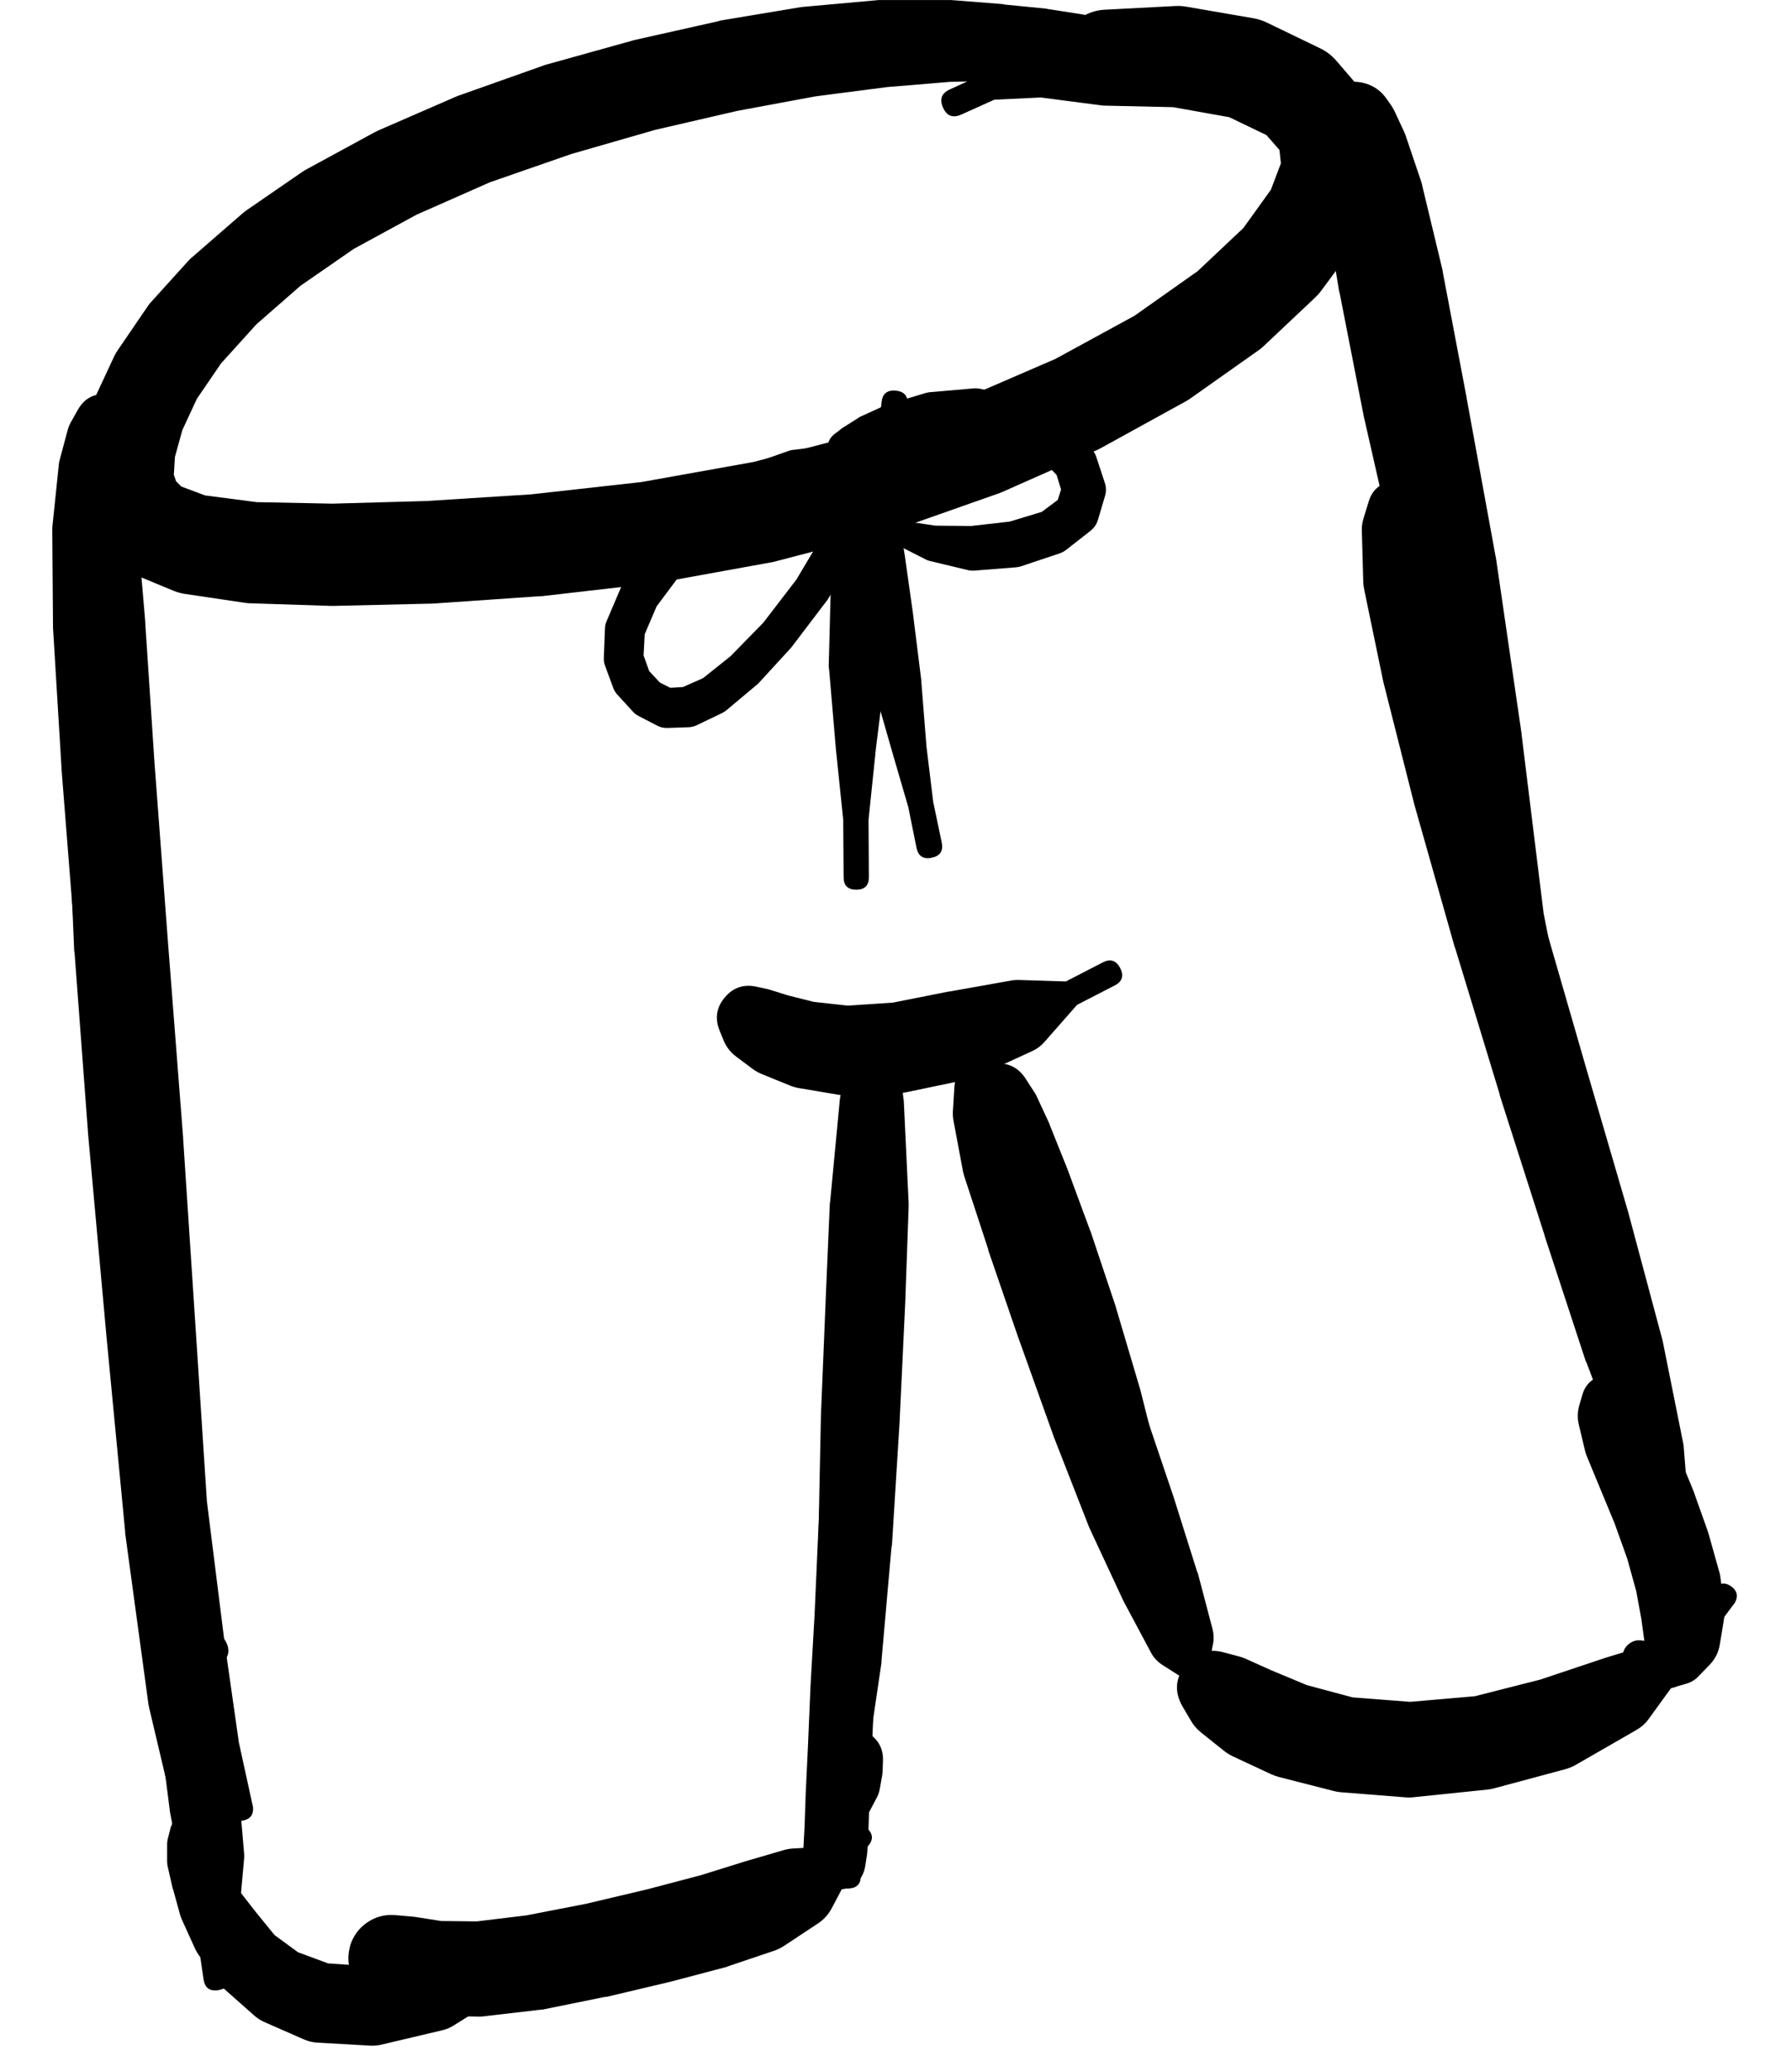 <svg width="32" height="37" viewBox="0 0 32 37" fill="none" xmlns="http://www.w3.org/2000/svg">
<g clip-path="url(#clip0_1_7415)">
<path d="M15.02 7.999H14.774L14.561 7.993C14.548 7.992 14.535 7.992 14.521 7.993L14.189 8.033C14.162 8.034 14.136 8.038 14.11 8.046L13.638 8.212C13.617 8.221 13.597 8.232 13.578 8.245L12.98 8.584C12.967 8.592 12.953 8.601 12.941 8.611L12.276 9.109C12.26 9.121 12.244 9.134 12.23 9.149L11.632 9.76C11.62 9.772 11.609 9.785 11.599 9.8L11.127 10.437C11.111 10.46 11.098 10.484 11.087 10.51L10.835 11.101C10.819 11.14 10.81 11.18 10.809 11.221L10.789 11.739C10.785 11.789 10.792 11.838 10.809 11.885L10.961 12.297C10.978 12.339 11.003 12.377 11.034 12.41L11.313 12.715C11.342 12.746 11.375 12.77 11.413 12.789L11.745 12.961C11.799 12.989 11.857 13.002 11.918 13.001L12.303 12.988C12.352 12.986 12.398 12.975 12.442 12.955L12.901 12.735C12.927 12.723 12.951 12.707 12.974 12.689L13.505 12.244C13.519 12.234 13.533 12.223 13.545 12.211L14.136 11.566C14.143 11.558 14.15 11.549 14.156 11.54L14.767 10.736C14.774 10.727 14.781 10.719 14.787 10.71L15.325 9.813C15.328 9.804 15.33 9.795 15.332 9.786L15.757 8.943C15.762 8.936 15.766 8.93 15.77 8.923L16.056 8.232C16.061 8.219 16.066 8.206 16.069 8.192L16.209 7.707C16.22 7.67 16.224 7.633 16.222 7.594L16.202 7.342L16.215 7.229C16.228 7.074 16.157 6.99 16.003 6.977C15.848 6.963 15.764 7.034 15.75 7.189L15.744 7.262L15.624 7.442C15.61 7.462 15.599 7.485 15.591 7.508L15.412 7.973L15.152 8.657L14.747 9.481L14.229 10.351L13.638 11.121L13.053 11.719L12.562 12.111L12.203 12.27L11.977 12.284L11.791 12.191L11.599 11.985L11.499 11.706L11.519 11.327L11.732 10.829L12.164 10.251L12.735 9.687L13.372 9.222L13.937 8.896L14.349 8.71L14.614 8.63L14.78 8.611H15.02C15.223 8.611 15.325 8.509 15.325 8.305C15.325 8.101 15.223 7.999 15.02 7.999Z" fill="black"/>
<path d="M14.834 7.986C14.834 8.185 14.933 8.285 15.133 8.285C15.332 8.285 15.431 8.185 15.431 7.986C15.431 7.787 15.332 7.687 15.133 7.687C14.933 7.687 14.834 7.787 14.834 7.986ZM15.299 8.245L15.392 8.192L15.631 8.079L16.089 7.926L16.713 7.774L17.391 7.747L18.042 7.88L18.567 8.152L18.879 8.484L18.958 8.743L18.899 8.929L18.613 9.142L18.042 9.315L17.351 9.394L16.713 9.388L16.222 9.315L15.89 9.155C15.765 9.121 15.675 9.161 15.618 9.278C15.562 9.394 15.586 9.491 15.69 9.567L16.056 9.746L16.541 9.992C16.564 10.004 16.588 10.013 16.614 10.019L17.278 10.178C17.319 10.189 17.361 10.194 17.404 10.191L18.155 10.132C18.186 10.129 18.217 10.122 18.248 10.112L18.925 9.886C18.971 9.871 19.013 9.849 19.051 9.819L19.483 9.481C19.547 9.43 19.592 9.366 19.616 9.288L19.742 8.863C19.766 8.785 19.766 8.708 19.742 8.63L19.589 8.165C19.572 8.11 19.543 8.062 19.503 8.019L19.078 7.574C19.052 7.548 19.023 7.526 18.992 7.508L18.374 7.149C18.337 7.127 18.297 7.112 18.254 7.103L17.51 6.943C17.471 6.935 17.431 6.933 17.391 6.937L16.627 7.003C16.6 7.005 16.573 7.009 16.547 7.016L15.883 7.216C15.867 7.219 15.852 7.224 15.837 7.229L15.358 7.448C15.344 7.456 15.331 7.465 15.319 7.475L15.066 7.634C15.059 7.638 15.053 7.643 15.046 7.647L14.953 7.72C14.778 7.836 14.748 7.981 14.864 8.156C14.979 8.33 15.124 8.36 15.299 8.245Z" fill="black"/>
<path d="M15.312 8.664H15.305C15.29 8.689 15.279 8.715 15.272 8.743L15.239 8.856C15.232 8.878 15.228 8.9 15.226 8.923L15.192 9.301C15.191 9.323 15.191 9.346 15.192 9.368L15.239 10.085C15.239 10.094 15.239 10.103 15.239 10.112L15.372 11.101C15.373 11.113 15.376 11.124 15.378 11.135L15.617 12.29C15.619 12.302 15.621 12.312 15.624 12.323L15.95 13.459L16.229 14.416L16.375 15.14C16.406 15.29 16.496 15.35 16.647 15.319C16.797 15.288 16.857 15.197 16.826 15.047L16.674 14.323L16.554 13.34L16.461 12.171C16.461 12.164 16.461 12.158 16.461 12.151L16.315 10.982C16.315 10.98 16.315 10.977 16.315 10.975L16.175 9.985C16.175 9.983 16.175 9.981 16.175 9.979L16.062 9.275C16.059 9.255 16.055 9.235 16.049 9.215L15.936 8.85C15.93 8.827 15.921 8.805 15.91 8.783L15.857 8.677C15.854 8.672 15.852 8.668 15.85 8.664H15.843C15.782 8.565 15.694 8.515 15.578 8.515C15.461 8.515 15.373 8.565 15.312 8.664Z" fill="black"/>
<path d="M15.245 8.863L15.159 8.943C15.108 8.993 15.073 9.053 15.053 9.122L14.92 9.594C14.912 9.629 14.908 9.664 14.907 9.7L14.84 10.617C14.84 10.623 14.84 10.63 14.84 10.636L14.807 11.898C14.808 11.918 14.81 11.938 14.814 11.958L14.933 13.353C14.933 13.355 14.933 13.357 14.933 13.36L15.066 14.642L15.073 15.665C15.073 15.815 15.148 15.89 15.299 15.89C15.449 15.89 15.524 15.815 15.524 15.665L15.518 14.642L15.651 13.36L15.823 11.978C15.826 11.965 15.828 11.952 15.83 11.938L15.89 10.676L15.936 9.76C15.937 9.726 15.935 9.693 15.93 9.66L15.857 9.175C15.849 9.11 15.827 9.05 15.79 8.996L15.724 8.903C15.668 8.823 15.591 8.779 15.494 8.771C15.397 8.763 15.314 8.793 15.245 8.863Z" fill="black"/>
<path d="M13.02 18.039C13.02 18.243 13.122 18.345 13.326 18.345C13.529 18.345 13.631 18.243 13.631 18.039C13.631 17.836 13.529 17.734 13.326 17.734C13.122 17.734 13.02 17.836 13.02 18.039ZM12.987 18.053C12.987 18.146 13.02 18.226 13.086 18.292C13.152 18.358 13.232 18.391 13.326 18.391C13.419 18.391 13.499 18.358 13.565 18.292C13.631 18.226 13.664 18.146 13.664 18.053C13.664 17.959 13.631 17.879 13.565 17.813C13.499 17.747 13.419 17.714 13.326 17.714C13.232 17.714 13.152 17.747 13.086 17.813C13.02 17.879 12.987 17.959 12.987 18.053ZM12.88 18.093C12.88 18.217 12.925 18.324 13.013 18.412C13.101 18.5 13.207 18.544 13.332 18.544C13.457 18.544 13.563 18.5 13.652 18.412C13.74 18.324 13.784 18.217 13.784 18.093C13.784 17.968 13.74 17.861 13.652 17.773C13.563 17.685 13.457 17.641 13.332 17.641C13.207 17.641 13.101 17.685 13.013 17.773C12.925 17.861 12.88 17.968 12.88 18.093ZM12.854 18.398L12.927 18.577C12.975 18.696 13.05 18.793 13.153 18.87L13.445 19.089C13.496 19.127 13.552 19.158 13.611 19.182L14.116 19.388C14.17 19.409 14.225 19.425 14.282 19.434L14.993 19.554C15.05 19.564 15.107 19.569 15.165 19.567L16.095 19.521C16.138 19.517 16.18 19.511 16.221 19.501L17.271 19.282C17.333 19.271 17.393 19.253 17.45 19.228L18.447 18.77C18.532 18.73 18.605 18.675 18.666 18.604L19.244 17.946L19.915 17.601C20.052 17.53 20.085 17.426 20.014 17.289C19.943 17.152 19.839 17.118 19.702 17.189L19.044 17.528L18.188 17.501C18.141 17.501 18.094 17.505 18.048 17.515L16.972 17.707C16.968 17.707 16.963 17.707 16.959 17.707L15.949 17.907L15.146 17.96L14.541 17.893L14.089 17.78L13.771 17.681C13.747 17.673 13.722 17.666 13.697 17.661L13.511 17.621C13.286 17.573 13.099 17.637 12.95 17.813C12.802 17.989 12.77 18.184 12.854 18.398Z" fill="black"/>
<path d="M24.511 3.759L24.524 3.666C24.53 3.637 24.533 3.608 24.531 3.579L24.504 3.393L24.484 3.161L24.491 2.935L24.531 2.749L24.584 2.583C24.586 2.576 24.588 2.57 24.591 2.563L24.637 2.417C24.414 2.445 24.27 2.567 24.205 2.782L24.245 2.776C24.341 2.763 24.429 2.729 24.509 2.674C24.589 2.62 24.652 2.551 24.7 2.466C24.747 2.382 24.773 2.292 24.778 2.195C24.783 2.098 24.767 2.006 24.728 1.917C24.689 1.828 24.633 1.753 24.559 1.691C24.485 1.629 24.401 1.586 24.307 1.563C24.213 1.54 24.119 1.54 24.025 1.561C23.93 1.583 23.846 1.624 23.771 1.685C23.696 1.746 23.639 1.821 23.599 1.909C23.559 1.997 23.541 2.09 23.544 2.186C23.548 2.283 23.573 2.374 23.619 2.459C23.665 2.544 23.728 2.614 23.807 2.669L23.84 2.689C23.822 2.539 23.751 2.419 23.628 2.331L23.641 2.49C23.644 2.51 23.648 2.53 23.654 2.55L23.707 2.749C23.709 2.756 23.712 2.762 23.714 2.769L23.78 2.988L23.84 3.234L23.88 3.48L23.913 3.666C23.918 3.696 23.927 3.725 23.94 3.752L23.98 3.832C24.036 3.96 24.134 4.015 24.273 3.995C24.412 3.976 24.491 3.897 24.511 3.759ZM23.508 2.258L23.528 2.384L23.568 2.782C23.568 2.784 23.568 2.787 23.568 2.789L23.667 3.632C23.669 3.648 23.671 3.663 23.674 3.679L23.926 5.2C23.928 5.207 23.931 5.213 23.933 5.22L24.371 7.458C24.373 7.467 24.376 7.476 24.378 7.485L25.016 10.288C25.02 10.303 25.024 10.319 25.029 10.334L25.906 13.39C25.908 13.401 25.91 13.412 25.912 13.423L26.935 16.465L27.686 19.169L28.191 21.261C28.231 21.398 28.321 21.45 28.46 21.416C28.599 21.382 28.656 21.295 28.629 21.154L28.124 19.069L27.58 16.312L27.188 13.131C27.188 13.126 27.188 13.122 27.188 13.117L26.729 9.969C26.727 9.96 26.725 9.951 26.723 9.943L26.205 7.113C26.205 7.111 26.205 7.109 26.205 7.106L25.78 4.868C25.778 4.852 25.776 4.837 25.773 4.821L25.414 3.327C25.409 3.3 25.402 3.273 25.394 3.247L25.122 2.443C25.113 2.414 25.102 2.385 25.089 2.357L24.916 1.985C24.897 1.946 24.875 1.908 24.85 1.872L24.77 1.759C24.677 1.627 24.554 1.538 24.399 1.491C24.245 1.445 24.092 1.451 23.942 1.51C23.792 1.57 23.677 1.669 23.595 1.808C23.514 1.948 23.485 2.098 23.508 2.258Z" fill="black"/>
<path d="M24.631 9.013C24.631 9.216 24.732 9.318 24.936 9.318C25.14 9.318 25.242 9.216 25.242 9.013C25.242 8.809 25.14 8.707 24.936 8.707C24.732 8.707 24.631 8.809 24.631 9.013ZM24.571 9.013C24.571 9.112 24.606 9.196 24.676 9.266C24.746 9.336 24.83 9.371 24.93 9.371C25.029 9.371 25.113 9.336 25.183 9.266C25.253 9.196 25.288 9.112 25.288 9.013C25.288 8.914 25.253 8.829 25.183 8.759C25.113 8.689 25.029 8.654 24.93 8.654C24.83 8.654 24.746 8.689 24.676 8.759C24.606 8.829 24.571 8.914 24.571 9.013ZM24.458 8.946L24.358 9.272C24.338 9.341 24.329 9.412 24.332 9.484L24.358 10.408C24.361 10.454 24.368 10.501 24.378 10.547L24.71 12.148C24.712 12.159 24.715 12.17 24.717 12.181L25.268 14.36C25.27 14.368 25.273 14.377 25.275 14.386L25.992 16.917C25.994 16.921 25.997 16.926 25.999 16.93L26.796 19.547C26.796 19.552 26.796 19.556 26.796 19.56L27.6 22.071C27.6 22.073 27.6 22.076 27.6 22.078L28.33 24.303C28.334 24.312 28.339 24.321 28.344 24.329L29.014 26.096C29.02 26.112 29.027 26.128 29.034 26.143L29.612 27.332L29.898 28.109L29.997 28.541C30.038 28.678 30.128 28.73 30.267 28.696C30.406 28.662 30.462 28.575 30.436 28.434L30.33 27.996L30.19 27.172L30.084 25.857C30.083 25.835 30.081 25.813 30.077 25.791L29.705 23.938C29.701 23.922 29.697 23.907 29.692 23.891L29.087 21.633C29.085 21.626 29.083 21.619 29.081 21.613L28.344 19.089L27.586 16.465L26.902 13.941L26.364 11.776L25.992 10.195C25.984 10.156 25.973 10.119 25.959 10.082L25.634 9.225C25.61 9.165 25.579 9.11 25.541 9.059L25.335 8.787C25.209 8.628 25.047 8.567 24.848 8.603C24.65 8.639 24.519 8.754 24.458 8.946Z" fill="black"/>
<path d="M21.256 30.042C21.256 30.245 21.358 30.347 21.562 30.347C21.765 30.347 21.867 30.245 21.867 30.042C21.867 29.838 21.765 29.736 21.562 29.736C21.358 29.736 21.256 29.838 21.256 30.042ZM21.17 30.042C21.17 30.152 21.209 30.246 21.287 30.324C21.364 30.401 21.458 30.44 21.568 30.44C21.678 30.44 21.772 30.401 21.85 30.324C21.928 30.246 21.967 30.152 21.967 30.042C21.967 29.932 21.928 29.838 21.85 29.76C21.772 29.682 21.678 29.643 21.568 29.643C21.458 29.643 21.364 29.682 21.287 29.76C21.209 29.838 21.17 29.932 21.17 30.042ZM21.07 30.068C21.07 30.215 21.122 30.34 21.226 30.444C21.33 30.548 21.455 30.6 21.602 30.6C21.748 30.6 21.874 30.548 21.977 30.444C22.081 30.34 22.133 30.215 22.133 30.068C22.133 29.922 22.081 29.796 21.977 29.693C21.874 29.589 21.748 29.537 21.602 29.537C21.455 29.537 21.33 29.589 21.226 29.693C21.122 29.796 21.07 29.922 21.07 30.068ZM21.123 30.467L21.263 30.706C21.312 30.796 21.376 30.874 21.456 30.939L21.854 31.257C21.905 31.299 21.96 31.335 22.02 31.364L22.704 31.683C22.751 31.705 22.8 31.722 22.85 31.736L23.807 31.981C23.855 31.994 23.903 32.003 23.953 32.008L25.129 32.101C25.182 32.104 25.235 32.102 25.288 32.094L26.577 31.961C26.622 31.956 26.666 31.947 26.709 31.935L27.971 31.596C28.042 31.576 28.108 31.547 28.171 31.51L29.233 30.899C29.32 30.85 29.393 30.786 29.453 30.706L30.064 29.863L30.602 29.158C30.602 29.156 30.602 29.154 30.602 29.152L31 28.62C31.06 28.506 31.038 28.411 30.935 28.334C30.831 28.257 30.733 28.264 30.642 28.355L30.263 28.853L29.619 29.325L28.675 29.61C28.669 29.612 28.662 29.614 28.656 29.617L27.526 29.995L26.351 30.294L25.195 30.394L24.166 30.314L23.349 30.095L22.711 29.829L22.253 29.623C22.216 29.607 22.178 29.594 22.14 29.584L21.867 29.511C21.586 29.435 21.357 29.512 21.178 29.742C21 29.971 20.981 30.213 21.123 30.467Z" fill="black"/>
<path d="M28.403 24.921C28.403 25.107 28.496 25.2 28.682 25.2C28.868 25.2 28.961 25.107 28.961 24.921C28.961 24.735 28.868 24.642 28.682 24.642C28.496 24.642 28.403 24.735 28.403 24.921ZM28.357 24.941C28.357 25.034 28.39 25.114 28.456 25.18C28.522 25.246 28.602 25.279 28.696 25.279C28.789 25.279 28.869 25.246 28.935 25.18C29.001 25.114 29.034 25.034 29.034 24.941C29.034 24.847 29.001 24.767 28.935 24.701C28.869 24.635 28.789 24.602 28.696 24.602C28.602 24.602 28.522 24.635 28.456 24.701C28.39 24.767 28.357 24.847 28.357 24.941ZM28.277 24.894L28.217 25.1C28.183 25.217 28.181 25.334 28.211 25.452L28.317 25.897C28.325 25.933 28.337 25.969 28.35 26.003L28.589 26.581L28.848 27.206L29.074 27.837L29.234 28.414L29.327 28.919L29.386 29.351C29.392 29.399 29.404 29.445 29.42 29.491L29.519 29.763C29.523 29.772 29.528 29.781 29.532 29.789L29.586 29.922C29.665 29.817 29.678 29.704 29.625 29.584L29.566 29.677C29.488 29.793 29.489 29.909 29.571 30.024C29.653 30.138 29.762 30.177 29.898 30.141L29.997 30.108L30.137 30.068C30.223 30.042 30.296 29.995 30.356 29.929L30.555 29.723C30.648 29.623 30.706 29.506 30.728 29.371L30.801 28.926C30.815 28.851 30.817 28.776 30.808 28.7L30.735 28.142C30.728 28.106 30.72 28.071 30.708 28.036L30.529 27.398C30.525 27.383 30.52 27.367 30.515 27.352L30.276 26.681C30.272 26.667 30.268 26.654 30.263 26.641L29.997 25.997C29.995 25.99 29.993 25.983 29.991 25.977L29.732 25.412C29.714 25.368 29.692 25.326 29.665 25.286L29.4 24.907C29.334 24.815 29.25 24.744 29.147 24.695L28.955 24.602C28.821 24.536 28.685 24.533 28.548 24.592C28.412 24.651 28.321 24.752 28.277 24.894ZM29.898 29.683L29.845 29.623C29.742 29.521 29.638 29.519 29.532 29.617C29.426 29.715 29.419 29.819 29.513 29.929L29.566 29.989C29.668 30.091 29.772 30.093 29.878 29.995C29.985 29.897 29.991 29.793 29.898 29.683Z" fill="black"/>
<path d="M29.34 29.298H29.333C29.246 29.285 29.168 29.307 29.1 29.363C29.032 29.419 28.996 29.491 28.991 29.579C28.987 29.667 29.016 29.743 29.078 29.805C29.141 29.867 29.216 29.896 29.304 29.892C29.392 29.888 29.465 29.852 29.521 29.784C29.577 29.715 29.598 29.638 29.586 29.55V29.544C29.564 29.401 29.482 29.319 29.34 29.298ZM29.16 29.431L29.141 29.444C29.021 29.524 29.001 29.623 29.081 29.743C29.161 29.862 29.26 29.882 29.38 29.803L29.4 29.789C29.519 29.71 29.539 29.61 29.459 29.491C29.38 29.371 29.28 29.351 29.16 29.431Z" fill="black"/>
<path d="M17.623 19.594C17.623 19.793 17.723 19.893 17.922 19.893C18.121 19.893 18.221 19.793 18.221 19.594C18.221 19.394 18.121 19.295 17.922 19.295C17.723 19.295 17.623 19.394 17.623 19.594ZM18.108 19.361L18.081 19.335L18.088 19.341H18.081C18.006 19.246 17.907 19.204 17.786 19.217C17.665 19.23 17.577 19.291 17.523 19.4C17.469 19.509 17.474 19.616 17.537 19.72C17.601 19.824 17.694 19.877 17.816 19.879H17.842C17.805 19.86 17.765 19.849 17.723 19.846L17.742 19.859C17.762 19.868 17.782 19.875 17.802 19.879L17.842 19.886C17.994 19.916 18.104 19.862 18.174 19.724C18.243 19.587 18.221 19.466 18.108 19.361ZM17.39 19.527C17.39 19.645 17.432 19.745 17.515 19.828C17.598 19.911 17.698 19.952 17.816 19.952C17.933 19.952 18.033 19.911 18.116 19.828C18.199 19.745 18.241 19.645 18.241 19.527C18.241 19.41 18.199 19.31 18.116 19.227C18.033 19.144 17.933 19.102 17.816 19.102C17.698 19.102 17.598 19.144 17.515 19.227C17.432 19.31 17.39 19.41 17.39 19.527ZM17.63 19.022L17.616 19.029C17.337 19.131 17.206 19.33 17.224 19.627L17.238 19.899C17.242 19.947 17.25 19.993 17.264 20.039L17.404 20.557C17.41 20.577 17.416 20.597 17.424 20.617L17.723 21.407L18.121 22.463L18.579 23.791L19.078 25.253C19.078 25.255 19.078 25.257 19.078 25.259L19.576 26.694C19.585 26.721 19.596 26.748 19.609 26.774L20.187 27.936C20.189 27.939 20.191 27.941 20.194 27.943L20.645 28.806L20.858 29.437C20.915 29.562 21.007 29.601 21.137 29.557C21.266 29.513 21.314 29.424 21.283 29.291L21.07 28.667L20.944 27.704L20.771 26.415C20.768 26.391 20.764 26.366 20.758 26.342L20.386 24.868C20.384 24.859 20.382 24.85 20.38 24.841L19.941 23.36C19.939 23.351 19.937 23.342 19.934 23.333L19.483 21.985C19.481 21.98 19.478 21.976 19.476 21.972L19.078 20.895C19.076 20.889 19.073 20.882 19.071 20.876L18.759 20.099C18.755 20.085 18.75 20.072 18.745 20.059L18.52 19.574C18.506 19.546 18.491 19.52 18.473 19.494L18.327 19.268C18.195 19.061 18.006 18.971 17.762 18.996H17.749C17.708 19 17.668 19.009 17.63 19.022Z" fill="black"/>
<path d="M17.171 19.222C17.171 19.425 17.273 19.527 17.477 19.527C17.681 19.527 17.782 19.425 17.782 19.222C17.782 19.018 17.681 18.916 17.477 18.916C17.273 18.916 17.171 19.018 17.171 19.222ZM17.397 18.916H17.384C17.261 18.945 17.177 19.018 17.131 19.135L17.078 19.275C17.062 19.322 17.053 19.371 17.052 19.421L17.025 19.859C17.023 19.915 17.027 19.971 17.038 20.025L17.205 20.916C17.211 20.949 17.22 20.982 17.231 21.015L17.656 22.31C17.656 22.315 17.656 22.319 17.656 22.324L18.208 23.931C18.21 23.936 18.212 23.94 18.214 23.944L18.825 25.651C18.827 25.658 18.83 25.665 18.832 25.671L19.45 27.252C19.456 27.268 19.462 27.283 19.47 27.299L20.067 28.581C20.074 28.594 20.08 28.607 20.087 28.62L20.566 29.517C20.615 29.608 20.684 29.681 20.771 29.736L21.177 29.995L21.303 30.254C21.378 30.358 21.472 30.381 21.587 30.324C21.701 30.267 21.739 30.177 21.701 30.055L21.582 29.809L21.675 29.351C21.691 29.262 21.686 29.173 21.662 29.085L21.402 28.096C21.398 28.087 21.394 28.078 21.389 28.069L20.964 26.721C20.962 26.714 20.96 26.707 20.957 26.701L20.413 25.093C20.411 25.091 20.408 25.089 20.406 25.087L19.815 23.38C19.815 23.378 19.815 23.375 19.815 23.373L19.244 21.772C19.242 21.768 19.239 21.763 19.237 21.759L18.759 20.477C18.746 20.441 18.73 20.405 18.712 20.371L18.274 19.574C18.248 19.53 18.217 19.491 18.181 19.454L17.889 19.122C17.857 19.088 17.822 19.059 17.782 19.036L17.663 18.963C17.63 18.941 17.595 18.926 17.557 18.916H17.543C17.495 18.905 17.446 18.905 17.397 18.916Z" fill="black"/>
<path d="M15.345 19.348C15.345 19.547 15.444 19.647 15.644 19.647C15.843 19.647 15.943 19.547 15.943 19.348C15.943 19.149 15.843 19.049 15.644 19.049C15.444 19.049 15.345 19.149 15.345 19.348ZM15.936 19.448L15.943 19.414C15.865 19.453 15.812 19.512 15.783 19.594L15.816 19.58C15.823 19.576 15.83 19.572 15.836 19.567L15.863 19.554C15.998 19.476 16.067 19.358 16.069 19.202V19.162C16.072 19.034 16.026 18.926 15.931 18.839C15.836 18.752 15.725 18.716 15.597 18.73H15.577C15.42 18.749 15.305 18.829 15.232 18.969L15.159 19.096C15.141 19.129 15.128 19.165 15.119 19.202L15.026 19.534C15.016 19.567 15.01 19.6 15.006 19.634L14.833 21.453C14.831 21.465 14.829 21.476 14.827 21.487L14.754 23.174C14.754 23.176 14.754 23.178 14.754 23.18L14.667 25.293C14.667 25.297 14.667 25.302 14.667 25.306L14.621 27.551C14.621 27.558 14.621 27.564 14.621 27.571L14.641 29.617C14.642 29.63 14.645 29.643 14.647 29.657L14.787 31.257L14.827 32.38L14.84 33.057C14.839 33.082 14.841 33.106 14.847 33.13L14.92 33.429L14.926 33.516C14.935 33.666 15.015 33.737 15.165 33.728C15.316 33.719 15.387 33.64 15.378 33.489L15.371 33.409L15.438 33.117C15.44 33.097 15.44 33.077 15.438 33.057L15.451 32.386L15.517 31.271L15.75 29.69C15.75 29.679 15.75 29.668 15.75 29.657L15.929 27.624C15.931 27.617 15.934 27.611 15.936 27.604L16.075 25.366C16.075 25.361 16.075 25.357 16.075 25.352L16.175 23.24C16.175 23.238 16.175 23.236 16.175 23.234L16.235 21.547C16.236 21.526 16.236 21.507 16.235 21.487L16.148 19.66C16.147 19.647 16.144 19.633 16.142 19.62L16.102 19.275C16.102 19.27 16.102 19.266 16.102 19.262L16.075 19.115C16.069 19.057 16.051 19.001 16.022 18.949L16.015 18.936C15.949 18.838 15.857 18.778 15.74 18.756C15.623 18.734 15.516 18.756 15.418 18.823C15.32 18.89 15.259 18.982 15.238 19.099C15.215 19.215 15.238 19.323 15.305 19.421L15.331 19.448C15.341 19.464 15.352 19.479 15.365 19.494L15.391 19.514C15.4 19.523 15.408 19.532 15.418 19.541L15.444 19.561C15.425 19.502 15.392 19.453 15.345 19.414L15.351 19.448C15.402 19.582 15.499 19.65 15.644 19.65C15.788 19.65 15.885 19.582 15.936 19.448Z" fill="black"/>
<path d="M14.966 24.456L14.959 24.496L14.893 24.682C14.888 24.697 14.883 24.712 14.88 24.728L14.76 25.259C14.756 25.284 14.754 25.308 14.754 25.332L14.674 26.249C14.674 26.256 14.674 26.262 14.674 26.269L14.614 27.485L14.554 28.84L14.481 30.122L14.435 31.204L14.395 32.041C14.395 32.043 14.395 32.046 14.395 32.048L14.375 32.626L14.355 32.998C14.354 33.015 14.354 33.033 14.355 33.051L14.362 33.263C14.366 33.341 14.386 33.414 14.421 33.483L14.441 33.529C14.655 33.666 14.858 33.652 15.051 33.487C15.243 33.322 15.288 33.123 15.185 32.891L15.152 32.865C15.181 32.969 15.241 33.051 15.331 33.111L15.305 33.024L15.312 32.871L15.351 32.652L15.398 32.413L15.464 32.201L15.557 31.988C15.562 31.982 15.566 31.975 15.57 31.968L15.644 31.776L15.697 31.669C15.642 31.587 15.569 31.523 15.48 31.479C15.391 31.435 15.297 31.416 15.198 31.422C15.099 31.428 15.008 31.459 14.925 31.513C14.842 31.568 14.778 31.64 14.734 31.729L14.74 31.742C14.745 31.622 14.714 31.511 14.647 31.41L14.641 31.583C14.64 31.594 14.64 31.605 14.641 31.616L14.647 31.882C14.649 31.941 14.66 31.999 14.681 32.054L14.773 32.307C14.794 32.362 14.825 32.411 14.866 32.453L14.906 32.493L14.9 32.566C14.886 32.716 14.955 32.798 15.106 32.812C15.256 32.825 15.338 32.756 15.351 32.606L15.358 32.533L15.398 32.513C15.455 32.473 15.499 32.422 15.531 32.36L15.657 32.121C15.685 32.071 15.705 32.018 15.717 31.961L15.763 31.702C15.767 31.676 15.769 31.649 15.77 31.623L15.776 31.45C15.784 31.239 15.7 31.075 15.524 30.959L15.511 30.952C15.313 30.816 15.112 30.81 14.907 30.934C14.701 31.058 14.613 31.238 14.641 31.477L14.654 31.616L14.681 31.842C14.68 31.846 14.68 31.851 14.681 31.855L14.707 32.088L14.714 32.3L14.674 32.526L14.627 32.745L14.581 32.918L14.521 33.018C14.61 32.978 14.679 32.916 14.727 32.832L14.687 32.845C14.478 33.041 14.451 33.258 14.608 33.498C14.765 33.738 14.975 33.802 15.238 33.688L15.278 33.655C15.375 33.57 15.435 33.464 15.458 33.336L15.491 33.124C15.494 33.102 15.496 33.08 15.497 33.057L15.517 32.679C15.517 32.677 15.517 32.674 15.517 32.672L15.537 32.088L15.577 31.257L15.624 30.175L15.683 28.893C15.686 28.893 15.688 28.893 15.69 28.893L15.743 27.538C15.743 27.535 15.743 27.533 15.743 27.531L15.79 26.316C15.79 26.305 15.79 26.293 15.79 26.282L15.77 25.359C15.769 25.335 15.767 25.31 15.763 25.286L15.664 24.748C15.661 24.726 15.656 24.703 15.65 24.682L15.584 24.496L15.577 24.456C15.543 24.29 15.441 24.208 15.272 24.208C15.103 24.208 15.001 24.29 14.966 24.456Z" fill="black"/>
<path d="M20.668 0.738L20.528 0.639C20.509 0.626 20.489 0.615 20.469 0.606L20.263 0.499C20.239 0.488 20.215 0.48 20.19 0.473L19.858 0.366C19.838 0.361 19.818 0.356 19.798 0.353L19.353 0.26C19.342 0.258 19.331 0.255 19.32 0.254L18.722 0.161C18.711 0.158 18.7 0.156 18.689 0.154L17.945 0.081C17.938 0.078 17.931 0.076 17.925 0.074L16.995 0.001C16.975 0 16.955 0 16.935 0.001H15.773C15.748 -4.24002e-05 15.724 -4.24002e-05 15.7 0.001L14.371 0.121C14.351 0.122 14.331 0.124 14.311 0.127L12.877 0.366C12.861 0.37 12.845 0.375 12.83 0.38L11.322 0.718C11.307 0.722 11.291 0.727 11.276 0.732L9.728 1.163C9.71 1.17 9.693 1.176 9.675 1.183L8.174 1.715C8.158 1.721 8.143 1.728 8.127 1.735L6.752 2.333C6.73 2.343 6.708 2.354 6.686 2.366L5.49 3.017C5.463 3.031 5.436 3.046 5.411 3.063L4.388 3.767C4.362 3.786 4.338 3.806 4.315 3.827L3.451 4.578C3.426 4.598 3.401 4.62 3.378 4.644L2.681 5.414C2.657 5.444 2.634 5.475 2.614 5.507L2.11 6.245C2.084 6.281 2.062 6.318 2.043 6.358L1.724 7.042C1.705 7.085 1.69 7.129 1.678 7.175L1.505 7.792C1.489 7.844 1.478 7.898 1.472 7.952L1.432 8.51C1.426 8.588 1.43 8.665 1.445 8.742L1.545 9.234C1.576 9.379 1.64 9.507 1.738 9.619L2.083 10.024C2.176 10.134 2.289 10.216 2.422 10.27L3.113 10.556C3.179 10.582 3.248 10.599 3.318 10.609L4.388 10.768C4.423 10.772 4.459 10.775 4.494 10.775L5.909 10.821C5.929 10.822 5.949 10.822 5.969 10.821L7.682 10.781C7.693 10.782 7.705 10.782 7.716 10.781L9.629 10.649C9.642 10.649 9.655 10.649 9.668 10.649L11.694 10.416C11.716 10.415 11.739 10.412 11.761 10.409L13.813 10.037C13.838 10.032 13.862 10.025 13.886 10.018L15.899 9.493C15.921 9.487 15.943 9.48 15.965 9.473L17.852 8.809C17.874 8.801 17.896 8.792 17.918 8.782L19.612 8.032C19.634 8.021 19.657 8.01 19.678 7.998L21.173 7.175C21.2 7.161 21.227 7.145 21.252 7.128L22.474 6.265C22.51 6.241 22.543 6.214 22.574 6.185L23.497 5.315C23.536 5.278 23.572 5.238 23.604 5.195L24.228 4.352C24.275 4.288 24.312 4.219 24.341 4.146L24.646 3.349C24.7 3.209 24.718 3.065 24.7 2.917L24.613 2.18C24.592 1.996 24.521 1.835 24.401 1.695L23.876 1.084C23.792 0.988 23.693 0.912 23.577 0.858L22.641 0.406C22.565 0.369 22.485 0.342 22.401 0.327L21.206 0.121C21.14 0.109 21.073 0.104 21.007 0.107L19.731 0.174C19.607 0.181 19.489 0.215 19.379 0.273L18.383 0.805C18.369 0.811 18.356 0.817 18.343 0.825L17.586 1.316L16.975 1.595C16.824 1.662 16.782 1.77 16.849 1.921C16.915 2.071 17.023 2.113 17.174 2.047L17.765 1.781L18.596 1.741L19.672 1.881C19.7 1.885 19.729 1.887 19.758 1.887L20.96 1.914L21.963 2.093L22.627 2.412L22.86 2.678L22.886 2.917L22.707 3.389L22.215 4.073L21.398 4.843L20.269 5.64L18.855 6.411L17.227 7.115L15.401 7.746L13.461 8.251L11.462 8.609L9.489 8.829L7.616 8.948L5.942 8.995L4.587 8.968L3.664 8.848L3.239 8.689L3.146 8.596L3.106 8.477L3.126 8.158L3.259 7.679L3.518 7.122L3.949 6.491L4.58 5.793L5.371 5.102L6.321 4.445L7.443 3.834L8.752 3.256L10.206 2.751L11.707 2.319L13.175 1.98L14.57 1.721L15.852 1.555L16.975 1.462L17.872 1.442L18.602 1.456L19.2 1.482C19.209 1.482 19.218 1.482 19.227 1.482H19.685C19.716 1.483 19.747 1.48 19.778 1.476L20.123 1.423C20.162 1.416 20.2 1.405 20.236 1.389L20.455 1.296C20.481 1.284 20.506 1.268 20.528 1.25L20.668 1.15C20.739 1.1 20.774 1.031 20.774 0.944C20.774 0.857 20.739 0.789 20.668 0.738Z" fill="black"/>
<path d="M2.209 7.945L2.229 7.919C2.383 7.754 2.379 7.593 2.218 7.436C2.057 7.278 1.896 7.278 1.735 7.436C1.574 7.593 1.571 7.754 1.724 7.919L1.744 7.945C1.806 8.014 1.884 8.049 1.977 8.049C2.07 8.049 2.147 8.014 2.209 7.945ZM1.532 7.62C1.532 7.739 1.574 7.841 1.658 7.925C1.742 8.009 1.844 8.051 1.963 8.051C2.083 8.051 2.184 8.009 2.269 7.925C2.353 7.841 2.395 7.739 2.395 7.62C2.395 7.5 2.353 7.399 2.269 7.314C2.184 7.23 2.083 7.188 1.963 7.188C1.844 7.188 1.742 7.23 1.658 7.314C1.574 7.399 1.532 7.5 1.532 7.62ZM2.03 7.068L1.97 7.055C1.71 7.005 1.515 7.096 1.386 7.327L1.259 7.553C1.236 7.597 1.218 7.644 1.206 7.693L1.06 8.237C1.053 8.27 1.049 8.303 1.047 8.337L0.94 9.367C0.937 9.395 0.934 9.424 0.934 9.453L0.947 11.167C0.947 11.18 0.947 11.193 0.947 11.206L1.1 13.73C1.1 13.735 1.1 13.739 1.1 13.744L1.352 16.939C1.352 16.948 1.352 16.956 1.352 16.965L1.744 20.466C1.746 20.479 1.748 20.492 1.751 20.506L2.309 23.906C2.311 23.913 2.313 23.92 2.315 23.926L2.92 26.935L3.418 29.406C3.418 29.408 3.418 29.41 3.418 29.413L3.83 31.206L4.082 32.368C4.126 32.494 4.213 32.543 4.342 32.515C4.472 32.488 4.532 32.408 4.521 32.276L4.268 31.12L4.009 29.306L3.697 26.816L3.498 23.767L3.272 20.333C3.272 20.328 3.272 20.324 3.272 20.32L3 16.812L2.76 13.617L2.594 11.107C2.594 11.1 2.594 11.094 2.594 11.087L2.448 9.38C2.446 9.38 2.444 9.38 2.442 9.38L2.355 8.383L2.369 7.899L2.402 7.686C2.379 7.733 2.364 7.781 2.355 7.832L2.382 7.779C2.452 7.632 2.451 7.485 2.378 7.338C2.306 7.192 2.19 7.102 2.03 7.068Z" fill="black"/>
<path d="M1.804 12.07L1.791 12.083C1.779 12.091 1.768 12.1 1.757 12.11L1.651 12.203C1.588 12.259 1.544 12.328 1.518 12.409L1.332 13.007C1.315 13.058 1.303 13.111 1.299 13.166L1.226 14.574C1.225 14.598 1.225 14.623 1.226 14.647L1.326 16.985C1.328 16.994 1.33 17.003 1.332 17.012L1.571 20.207C1.571 20.211 1.571 20.215 1.571 20.22L1.897 23.807C1.897 23.809 1.897 23.811 1.897 23.813L2.236 27.354C2.236 27.363 2.236 27.371 2.236 27.38L2.654 30.449C2.658 30.469 2.662 30.489 2.667 30.509L3.212 32.813L3.498 34.401L3.637 35.351C3.659 35.501 3.746 35.566 3.896 35.544C4.047 35.521 4.111 35.435 4.089 35.284L3.949 34.335L3.843 32.74L3.883 30.383C3.884 30.367 3.884 30.352 3.883 30.336L3.717 27.241C3.715 27.234 3.713 27.227 3.71 27.221L3.425 23.68L3.139 20.087L2.92 16.899L2.754 14.561C2.752 14.547 2.75 14.534 2.747 14.521L2.581 13.119C2.579 13.09 2.574 13.062 2.568 13.033L2.402 12.429C2.388 12.371 2.363 12.318 2.329 12.269L2.242 12.156C2.22 12.128 2.193 12.103 2.163 12.083L2.149 12.07C2.034 11.991 1.919 11.991 1.804 12.07Z" fill="black"/>
<path d="M3.723 29.16L3.697 29.167C3.66 29.172 3.624 29.183 3.591 29.2L3.537 29.227C3.535 29.229 3.533 29.231 3.531 29.233L3.438 29.28C3.438 29.282 3.438 29.284 3.438 29.287L3.345 29.34C3.324 29.351 3.304 29.364 3.285 29.38L3.159 29.486C3.073 29.556 3.016 29.645 2.986 29.752L2.9 30.077C2.89 30.121 2.886 30.165 2.887 30.21L2.873 30.741C2.872 30.761 2.872 30.781 2.873 30.801L2.926 31.505C2.928 31.518 2.93 31.532 2.933 31.545L3.039 32.375C3.041 32.386 3.043 32.397 3.046 32.408L3.205 33.252C3.212 33.284 3.221 33.315 3.232 33.345L3.484 34.042C3.49 34.056 3.497 34.069 3.504 34.082L3.743 34.56L3.797 34.939C3.839 35.06 3.923 35.111 4.05 35.092C4.176 35.074 4.242 35 4.248 34.873L4.195 34.501L4.288 33.969C4.291 33.958 4.293 33.947 4.295 33.936L4.361 33.199C4.364 33.166 4.364 33.132 4.361 33.099L4.288 32.242C4.288 32.238 4.288 32.233 4.288 32.229L4.202 31.392L4.135 30.695C4.135 30.688 4.135 30.681 4.135 30.675L4.069 30.15C4.067 30.141 4.065 30.132 4.062 30.123L4.002 29.791C3.998 29.764 3.991 29.738 3.983 29.712L3.963 29.645L3.949 29.718V29.725L3.969 29.705L3.989 29.685C4.09 29.579 4.108 29.46 4.041 29.329C3.975 29.198 3.869 29.142 3.723 29.16Z" fill="black"/>
<path d="M3.106 32.508L3.053 32.627C3.047 32.645 3.042 32.663 3.039 32.681L2.993 32.86C2.987 32.891 2.985 32.922 2.986 32.953V33.245C2.986 33.281 2.991 33.317 3 33.352L3.086 33.73C3.088 33.735 3.09 33.739 3.093 33.743L3.219 34.202C3.228 34.231 3.239 34.26 3.252 34.288L3.484 34.8C3.501 34.837 3.521 34.872 3.544 34.906L3.923 35.424C3.95 35.463 3.981 35.498 4.016 35.53L4.534 35.989C4.587 36.038 4.647 36.078 4.713 36.108L5.424 36.42C5.5 36.454 5.58 36.474 5.663 36.48L6.593 36.533C6.662 36.539 6.731 36.534 6.799 36.52L7.895 36.261C7.966 36.245 8.032 36.219 8.094 36.181L9.137 35.53L10.193 34.919L11.096 34.467C11.233 34.396 11.266 34.292 11.196 34.155C11.125 34.018 11.021 33.985 10.884 34.056L10 34.507L8.878 34.859L7.682 34.986C7.678 34.985 7.673 34.985 7.669 34.986L6.62 35.118L5.862 35.065L5.324 34.866L4.906 34.56L4.56 34.135L4.235 33.717L4.003 33.365L3.85 33.053L3.744 32.807L3.677 32.641C3.677 32.636 3.677 32.632 3.677 32.627L3.624 32.508C3.577 32.391 3.491 32.333 3.365 32.333C3.239 32.333 3.153 32.391 3.106 32.508Z" fill="black"/>
<path d="M6.639 34.819C6.639 35.01 6.735 35.105 6.925 35.105C7.115 35.105 7.211 35.01 7.211 34.819C7.211 34.629 7.115 34.534 6.925 34.534C6.735 34.534 6.639 34.629 6.639 34.819ZM6.872 34.521L6.845 34.527C6.738 34.542 6.659 34.597 6.608 34.693C6.557 34.789 6.555 34.885 6.602 34.983C6.65 35.08 6.727 35.138 6.834 35.157C6.941 35.176 7.033 35.147 7.111 35.072L7.138 35.052C7.26 34.949 7.286 34.825 7.214 34.682C7.142 34.538 7.028 34.484 6.872 34.521ZM6.487 34.866C6.487 34.969 6.523 35.056 6.596 35.129C6.668 35.202 6.756 35.238 6.859 35.238C6.961 35.238 7.049 35.202 7.122 35.129C7.194 35.056 7.231 34.969 7.231 34.866C7.231 34.763 7.194 34.676 7.122 34.603C7.049 34.53 6.961 34.494 6.859 34.494C6.756 34.494 6.668 34.53 6.596 34.603C6.523 34.676 6.487 34.763 6.487 34.866ZM6.354 34.892C6.354 35.023 6.4 35.134 6.492 35.226C6.584 35.318 6.695 35.364 6.825 35.364C6.956 35.364 7.067 35.318 7.159 35.226C7.251 35.134 7.297 35.023 7.297 34.892C7.297 34.762 7.251 34.651 7.159 34.559C7.067 34.467 6.956 34.421 6.825 34.421C6.695 34.421 6.584 34.467 6.492 34.559C6.4 34.651 6.354 34.762 6.354 34.892ZM6.234 34.919C6.234 35.09 6.295 35.235 6.415 35.356C6.536 35.477 6.681 35.537 6.852 35.537C7.023 35.537 7.168 35.477 7.289 35.356C7.409 35.235 7.47 35.09 7.47 34.919C7.47 34.748 7.409 34.603 7.289 34.482C7.168 34.362 7.023 34.301 6.852 34.301C6.681 34.301 6.536 34.362 6.415 34.482C6.295 34.603 6.234 34.748 6.234 34.919ZM6.633 35.65L6.898 35.796C6.97 35.833 7.045 35.86 7.124 35.876L7.649 35.982C7.697 35.993 7.746 35.999 7.795 36.002L8.546 36.015C8.586 36.016 8.626 36.014 8.665 36.008L9.635 35.895C9.657 35.894 9.679 35.892 9.701 35.889L10.811 35.663C10.82 35.663 10.828 35.663 10.837 35.663L11.96 35.397C11.969 35.395 11.978 35.393 11.986 35.391L12.969 35.132C12.987 35.126 13.005 35.119 13.023 35.112L13.833 34.839C13.899 34.816 13.961 34.785 14.019 34.746L14.61 34.355C14.715 34.287 14.796 34.198 14.856 34.089L15.102 33.624C15.106 33.615 15.111 33.606 15.115 33.597L15.288 33.219L15.507 32.973C15.608 32.858 15.602 32.749 15.487 32.648C15.372 32.546 15.263 32.553 15.161 32.667L14.969 32.893L14.65 32.986L14.172 33.013C14.118 33.016 14.064 33.025 14.012 33.039L13.328 33.239C13.322 33.241 13.315 33.243 13.308 33.245L12.518 33.491L11.561 33.743L10.465 34.002L9.403 34.208L8.519 34.315L7.882 34.308L7.417 34.235C7.395 34.232 7.372 34.23 7.35 34.228L7.051 34.202C6.87 34.189 6.705 34.234 6.555 34.338C6.406 34.442 6.306 34.582 6.256 34.756C6.205 34.931 6.215 35.102 6.286 35.27C6.357 35.437 6.472 35.564 6.633 35.65Z" fill="black"/>
</g>
<defs>
<clipPath id="clip0_1_7415">
<rect width="32" height="37" fill="white"/>
</clipPath>
</defs>
</svg>
